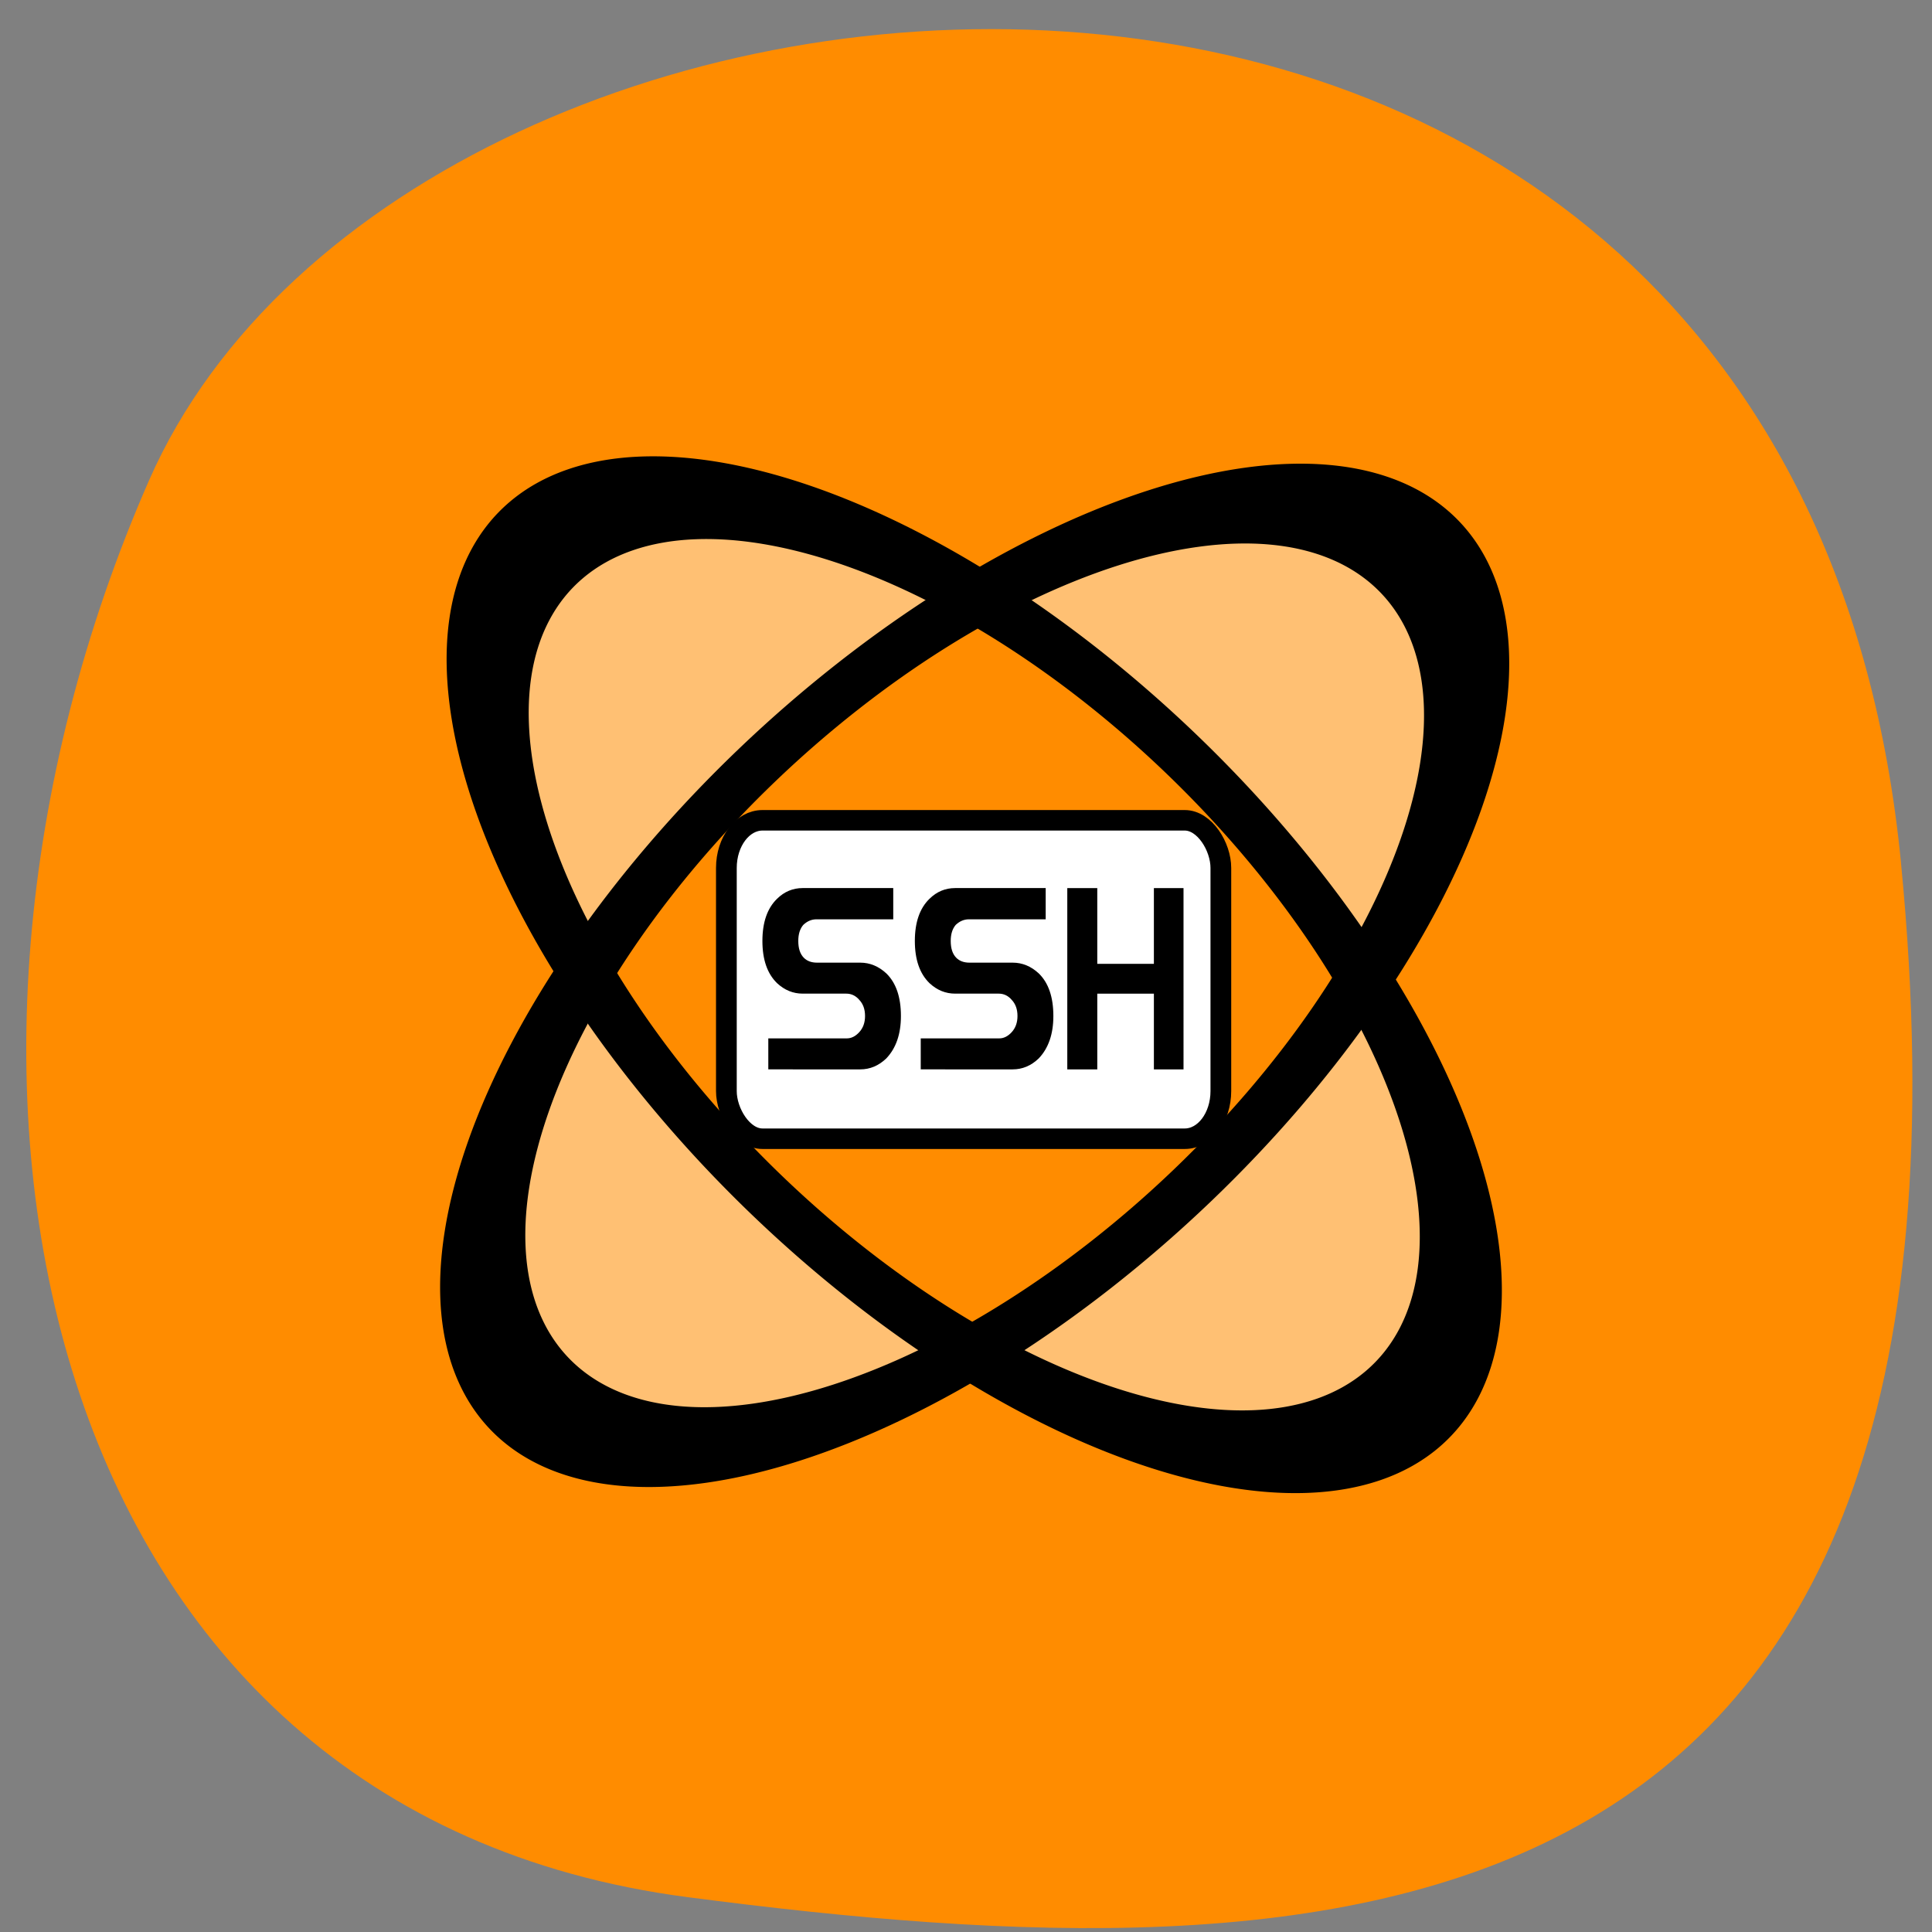 <svg xmlns="http://www.w3.org/2000/svg" xmlns:xlink="http://www.w3.org/1999/xlink" viewBox="0 0 256 256"><rect x="0" y="0" width="256" height="256" fill="#808080" stroke="none"/><defs><clipPath><path d="M 0,64 H64 V128 H0 z"/></clipPath></defs><g color="#000"><path d="m -1360.14 1641.33 c 46.11 -98.28 -119.59 -146.07 -181.85 -106.06 -62.25 40.01 -83.52 108.58 -13.01 143.08 70.51 34.501 148.75 61.26 194.86 -37.03 z" transform="matrix(0.936 -0.462 0.584 1.27 566.45 -2598.53)" fill="#ff8c00"/></g><g transform="matrix(1.064 0 0 1.053 46.31 52.12)"><path id="0" d="m 15.862,69.48 47.35,-53.2" fill="#000002" fill-rule="evenodd" fill-opacity="0.201"/><path id="1" d="m 110.56,16.285 47.35,53.2" fill="#000002" fill-rule="evenodd" fill-opacity="0.201"/><use xlink:href="#0" width="1" height="1"/><use xlink:href="#1" width="1" height="1"/><path d="m 140.14 26.23 c 8.752 20.05 -10.661 57.36 -43.33 83.28 -32.672 25.92 -66.29 30.683 -75.04 10.632 -8.752 -20.05 10.661 -57.36 43.33 -83.28 32.672 -25.92 66.29 -30.683 75.04 -10.632 z m -12.583 105.42 c -21.36 7.488 -59.57 -12.626 -85.3 -44.899 -25.726 -32.27 -29.27 -64.54 -7.911 -72.03 21.36 -7.488 59.57 12.626 85.3 44.899 25.726 32.27 29.27 64.54 7.911 72.03 z" fill="#fff" fill-rule="evenodd" fill-opacity="0.45"/><path id="2" d="m 148.82 80.28 a 63.78 69.09 0 1 1 -127.56 0 63.78 69.09 0 1 1 127.56 0 z" transform="matrix(0.928 -0.736 0.229 0.526 -19.445 93.6)" fill="none" stroke="#000" stroke-width="11.1"/><use xlink:href="#2" transform="matrix(-0.043 0.954 -1.047 -0.043 157.83 2.033)" width="1" height="1"/><path id="3" d="m 47.728,76.897 22.24,-24.07" fill="#000002" fill-rule="evenodd" fill-opacity="0.201"/><use xlink:href="#3" width="1" height="1"/><rect width="61.58" height="40.07" ry="5.996" x="46.935" y="53.727" rx="4.499" fill="#fff" fill-rule="evenodd" stroke="#000" stroke-width="2.581"/><path d="M 89.39,85.07 V 62.256 h 3.735 v 9.53 h 7.05 v -9.53 h 3.69 V 85.07 h -3.69 v -9.53 h -7.05 v 9.53 H 89.39 z M 86.7,62.256 v 3.929 h -9.559 c -0.608,0 -1.156,0.235 -1.645,0.704 -0.415,0.489 -0.622,1.163 -0.622,2.023 0,0.938 0.23,1.642 0.689,2.111 0.4,0.411 0.948,0.616 1.645,0.616 h 5.38 c 1.2,0 2.282,0.45 3.245,1.349 1.215,1.192 1.823,2.981 1.823,5.366 0,2.268 -0.608,4.047 -1.823,5.337 -0.948,0.919 -2.03,1.378 -3.245,1.378 H 71.14 v -3.9 h 9.781 c 0.563,0 1.082,-0.264 1.556,-0.792 0.474,-0.528 0.711,-1.202 0.711,-2.023 0,-0.841 -0.237,-1.515 -0.711,-2.023 -0.445,-0.528 -0.986,-0.792 -1.623,-0.792 H 75.43 c -1.2,0 -2.267,-0.44 -3.201,-1.32 -1.215,-1.193 -1.823,-2.962 -1.823,-5.308 0,-2.346 0.608,-4.115 1.823,-5.308 0.904,-0.899 1.971,-1.349 3.201,-1.349 H 86.7 z m -18.984,0 v 3.929 h -9.559 c -0.608,0 -1.156,0.235 -1.645,0.704 -0.415,0.489 -0.622,1.163 -0.622,2.023 0,0.938 0.23,1.642 0.689,2.111 0.4,0.411 0.948,0.616 1.645,0.616 h 5.38 c 1.2,0 2.282,0.45 3.245,1.349 1.215,1.192 1.823,2.981 1.823,5.366 0,2.268 -0.608,4.047 -1.823,5.337 -0.948,0.919 -2.03,1.378 -3.245,1.378 H 52.156 v -3.9 h 9.781 c 0.563,0 1.082,-0.264 1.556,-0.792 0.474,-0.528 0.711,-1.202 0.711,-2.023 0,-0.841 -0.237,-1.515 -0.711,-2.023 -0.445,-0.528 -0.986,-0.792 -1.623,-0.792 h -5.424 c -1.2,0 -2.267,-0.44 -3.201,-1.32 -1.215,-1.193 -1.823,-2.962 -1.823,-5.308 0,-2.346 0.608,-4.115 1.823,-5.308 0.904,-0.899 1.971,-1.349 3.201,-1.349 h 11.27 z" stroke-width="1.25"/></g></svg>